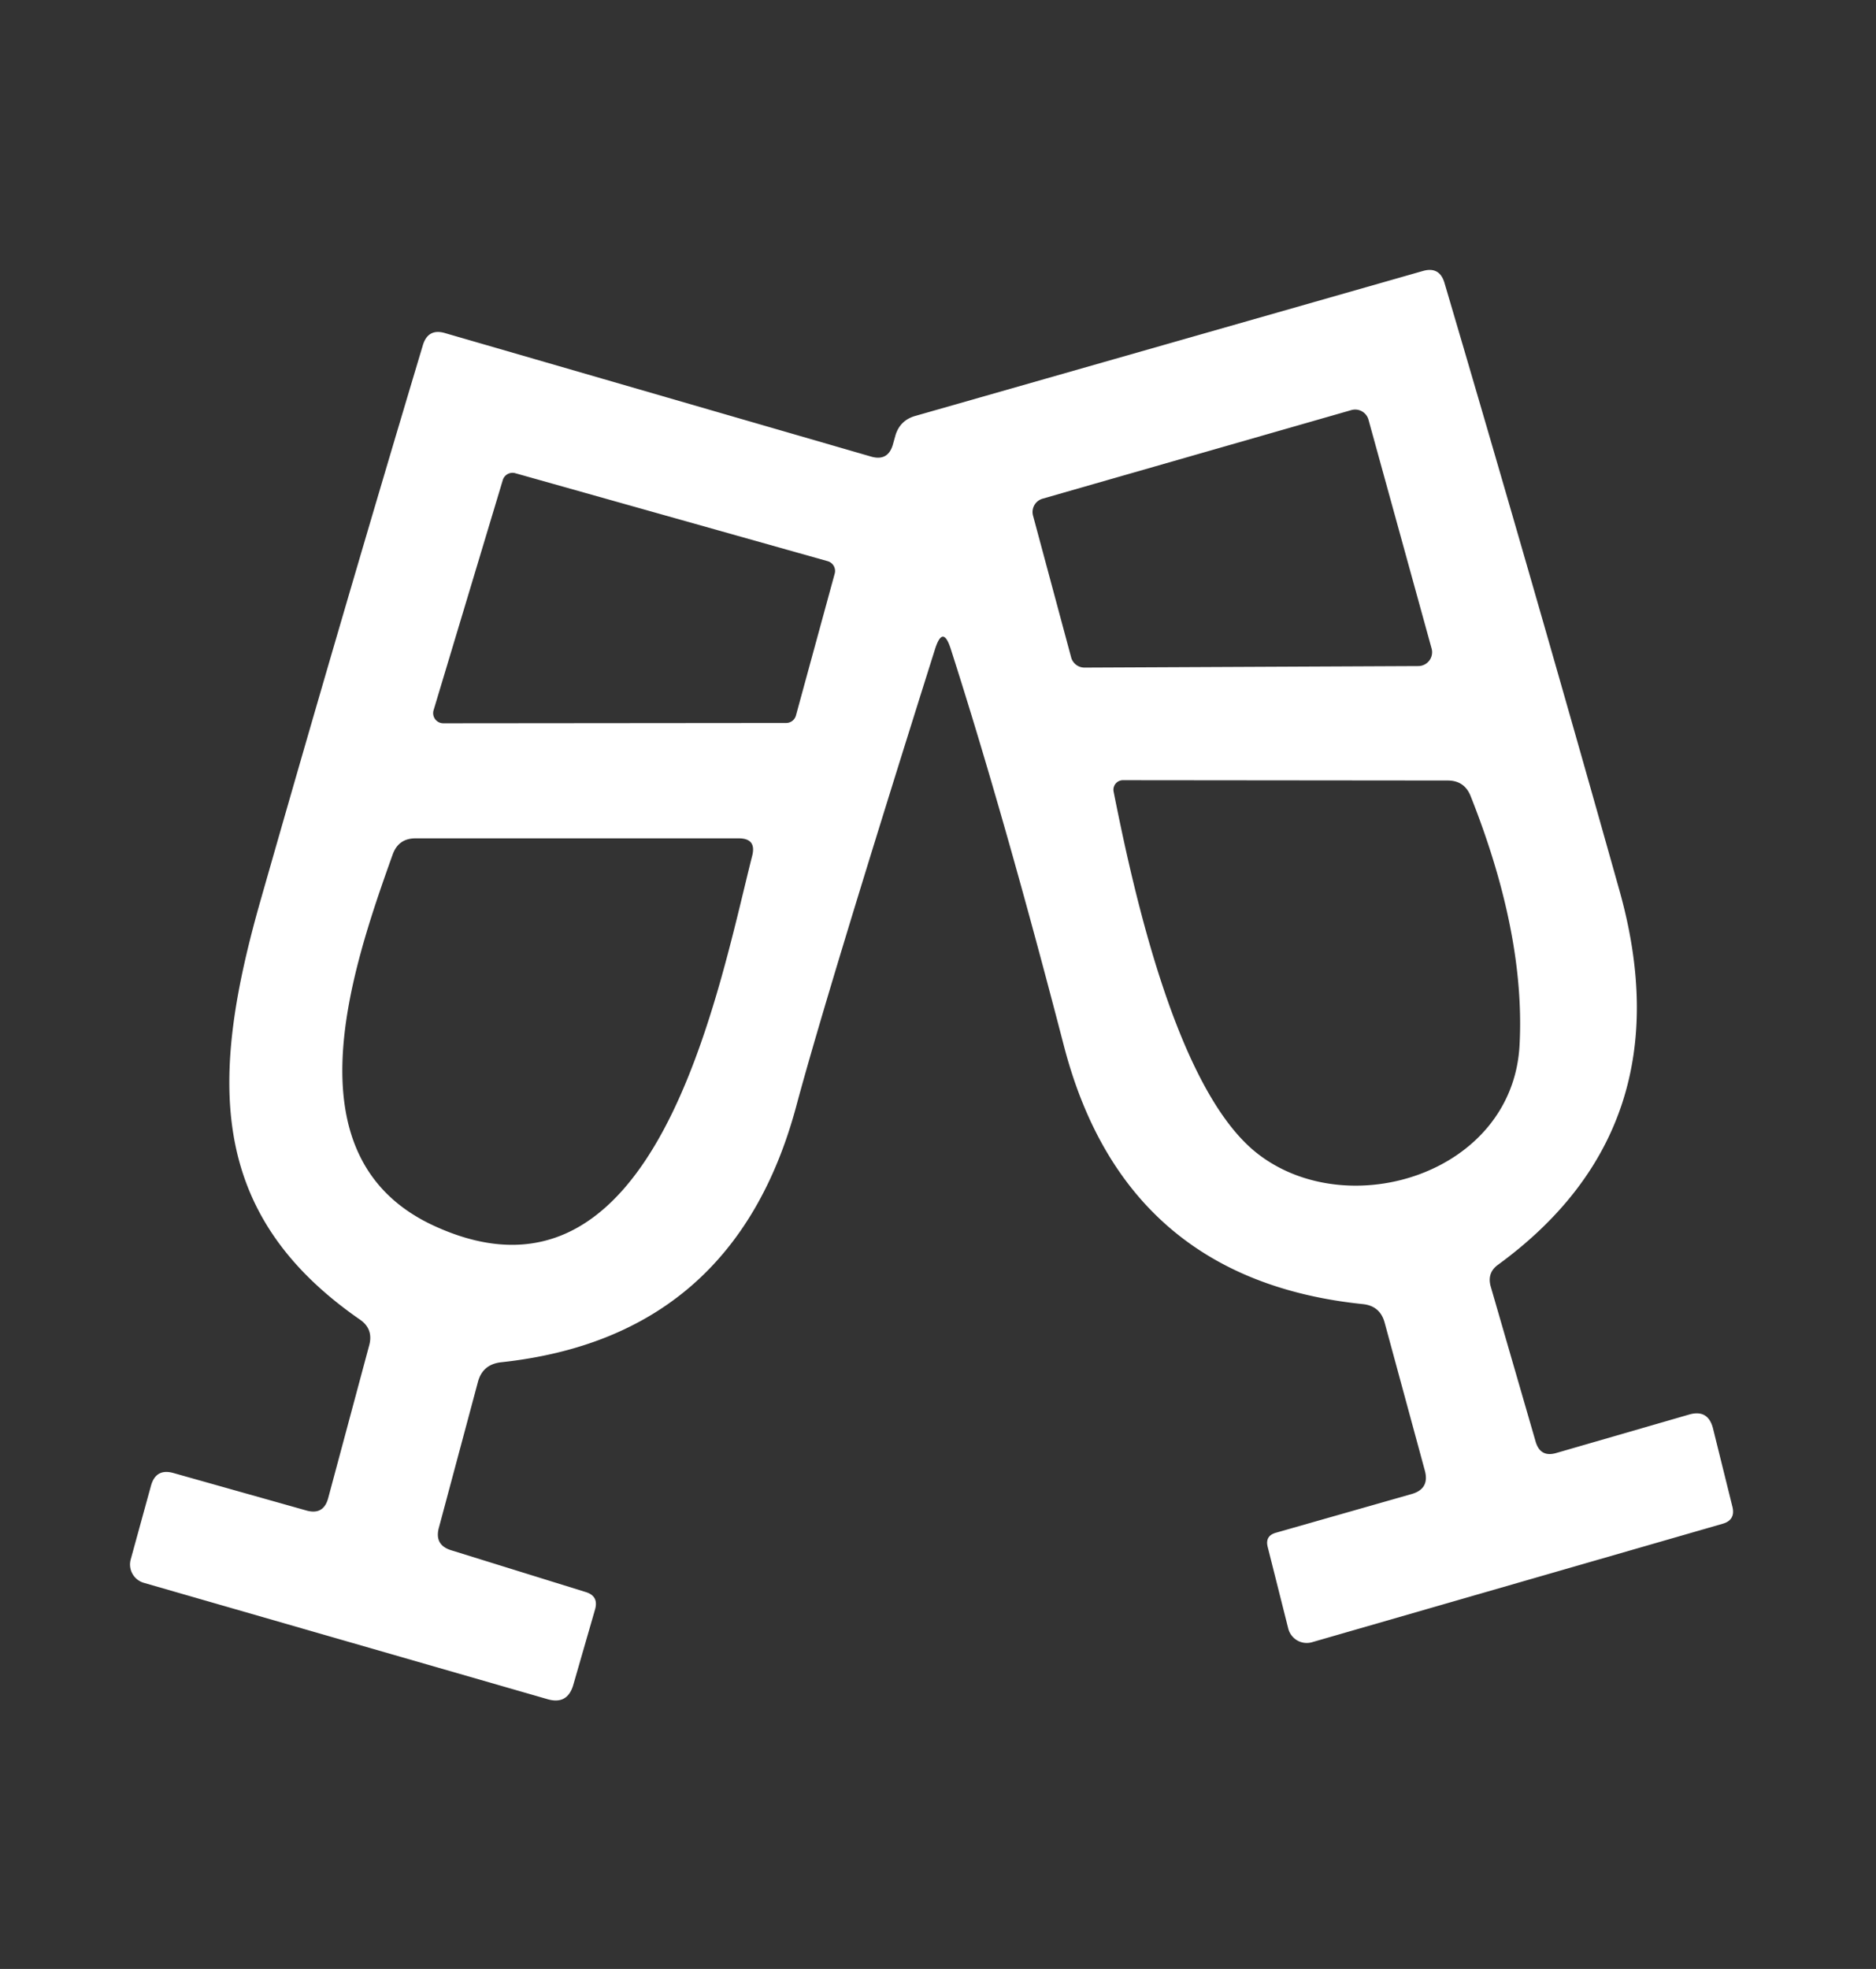 <?xml version="1.0" encoding="UTF-8" standalone="no"?>
<!DOCTYPE svg PUBLIC "-//W3C//DTD SVG 1.1//EN" "http://www.w3.org/Graphics/SVG/1.1/DTD/svg11.dtd">
<svg xmlns="http://www.w3.org/2000/svg" version="1.1" viewBox="0.00 0.00 61.00 64.00">
<rect x="0.00" y="0.00" width="61.00" height="64.00" fill="#333333" stroke="none"/>
<path fill="#ffffff" d="
  M 50.60 47.23
  L 54.92 45.98
  Q 55.54 45.80 55.70 46.43
  L 56.33 48.97
  Q 56.44 49.41 56.01 49.53
  L 42.66 53.38
  A 0.62 0.62 0.0 0 1 41.89 52.94
  L 41.22 50.28
  Q 41.13 49.92 41.49 49.82
  L 45.91 48.56
  Q 46.49 48.39 46.33 47.80
  L 45.02 42.98
  Q 44.87 42.45 44.32 42.39
  Q 36.56 41.59 34.59 33.98
  Q 32.64 26.47 30.92 21.11
  Q 30.66 20.28 30.40 21.11
  Q 26.88 32.27 25.89 35.96
  Q 23.87 43.47 16.29 44.28
  Q 15.69 44.35 15.54 44.92
  L 14.27 49.66
  Q 14.12 50.22 14.67 50.39
  L 19.05 51.75
  Q 19.47 51.88 19.35 52.31
  L 18.64 54.77
  Q 18.45 55.42 17.80 55.23
  L 4.68 51.45
  A 0.62 0.62 0.0 0 1 4.25 50.69
  L 4.91 48.29
  Q 5.07 47.72 5.64 47.88
  L 9.97 49.10
  Q 10.52 49.25 10.67 48.70
  L 12.01 43.71
  Q 12.14 43.19 11.70 42.89
  C 6.69 39.42 6.84 34.98 8.48 29.24
  Q 11.05 20.23 13.75 11.22
  Q 13.92 10.66 14.48 10.83
  L 28.32 14.84
  Q 28.87 15.00 29.03 14.46
  L 29.12 14.14
  Q 29.27 13.66 29.76 13.52
  L 46.26 8.81
  Q 46.81 8.65 46.97 9.20
  Q 49.90 19.13 52.66 28.95
  Q 54.82 36.65 48.71 41.11
  Q 48.35 41.37 48.47 41.81
  L 49.93 46.85
  Q 50.08 47.38 50.60 47.23
  Z
  M 34.83 21.37
  A 0.45 0.45 0.0 0 0 35.27 21.70
  L 46.12 21.65
  A 0.45 0.45 0.0 0 0 46.55 21.08
  L 44.50 13.65
  A 0.45 0.45 0.0 0 0 43.94 13.33
  L 33.90 16.21
  A 0.45 0.45 0.0 0 0 33.59 16.76
  L 34.83 21.37
  Z
  M 16.75 15.38
  A 0.33 0.33 0.0 0 0 16.35 15.60
  L 14.10 23.08
  A 0.33 0.33 0.0 0 0 14.41 23.51
  L 25.56 23.50
  A 0.33 0.33 0.0 0 0 25.88 23.26
  L 27.14 18.65
  A 0.33 0.33 0.0 0 0 26.91 18.24
  L 16.75 15.38
  Z
  M 36.52 25.36
  A 0.31 0.31 0.0 0 0 36.21 25.73
  C 36.87 29.05 38.28 35.45 40.88 37.49
  C 43.83 39.80 49.19 38.15 49.41 33.97
  Q 49.60 30.36 47.82 25.88
  Q 47.62 25.37 47.07 25.37
  L 36.52 25.36
  Z
  M 24.46 27.81
  Q 24.60 27.25 24.02 27.25
  L 13.51 27.25
  Q 12.96 27.25 12.77 27.77
  C 11.38 31.65 9.34 37.70 14.17 39.87
  C 21.33 43.10 23.33 32.28 24.46 27.81
  Z"
/>
</svg>
